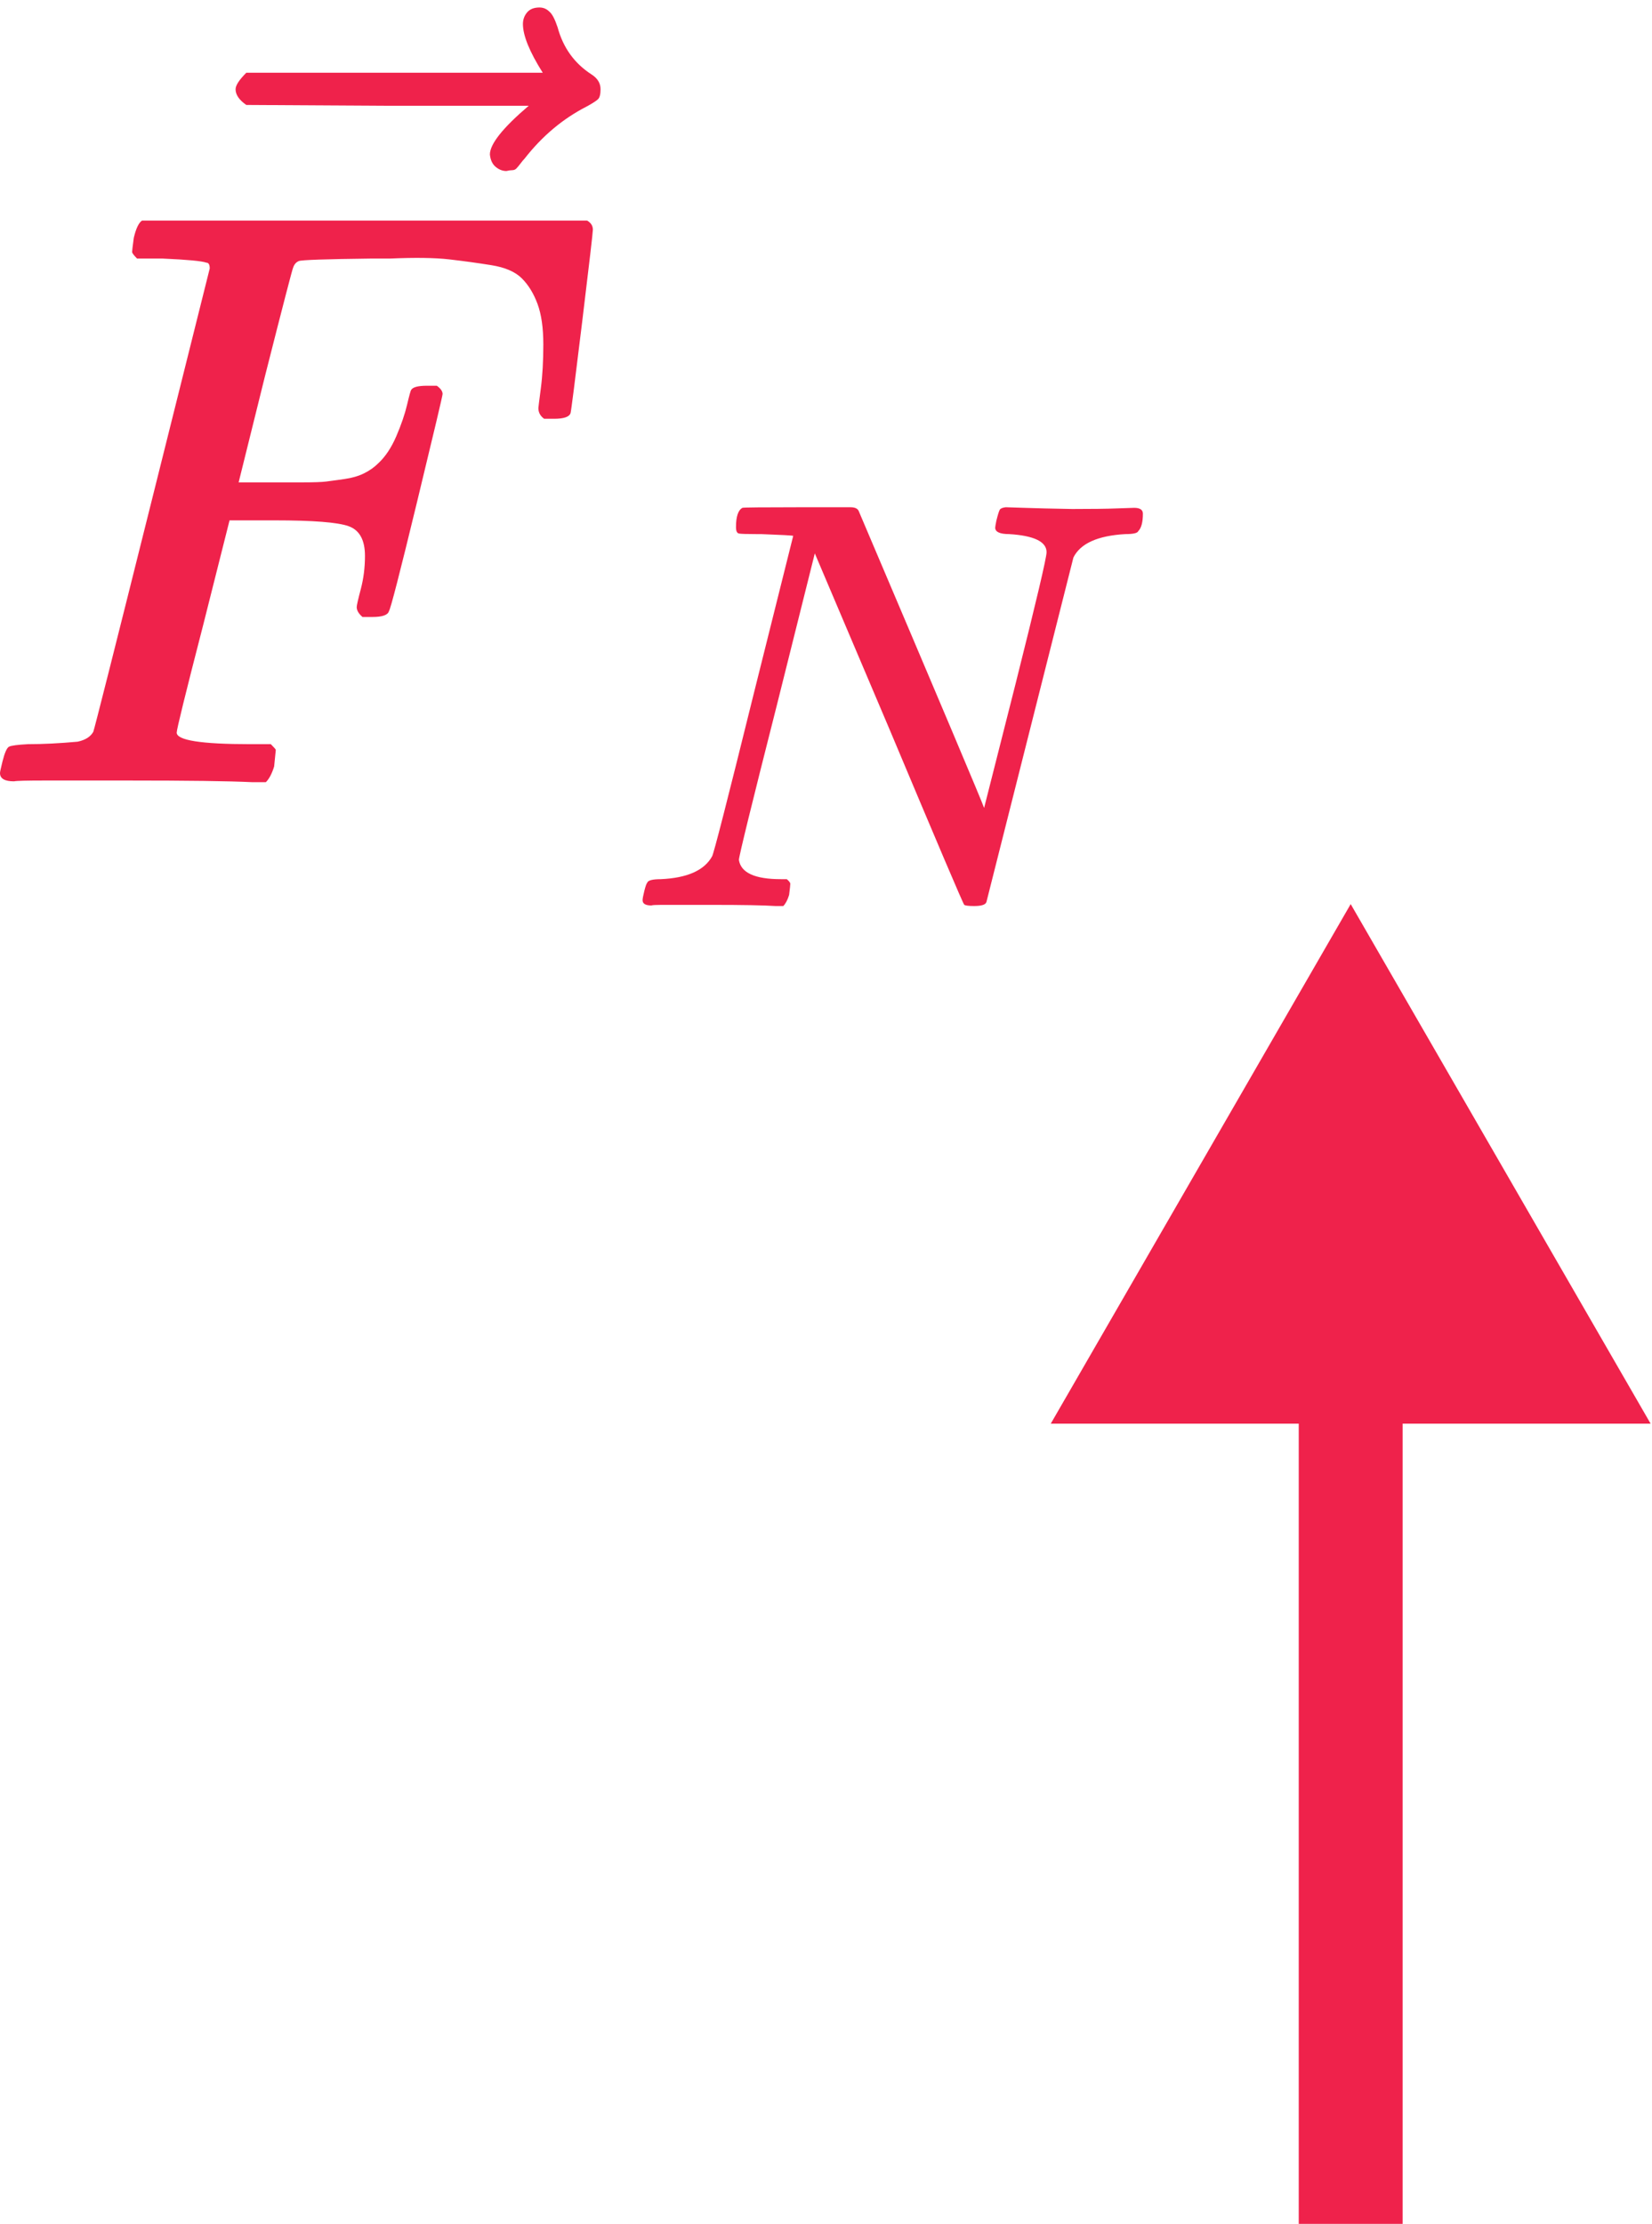 <svg width="159" height="214" viewBox="0 0 159 214" fill="none" xmlns="http://www.w3.org/2000/svg">
<path d="M130 87L101.132 137H158.868L130 87ZM135 214V132H125V214H135Z" fill="#EF224B"/>
<path d="M1.351 75.187C0.45 75.187 0 74.922 0 74.393C0 74.287 0.079 73.916 0.238 73.28C0.45 72.432 0.662 71.956 0.874 71.85C1.086 71.743 1.695 71.664 2.702 71.611C4.133 71.611 5.722 71.532 7.47 71.373C8.212 71.214 8.716 70.896 8.98 70.419C9.086 70.154 10.967 62.71 14.623 48.087C18.279 33.464 20.133 26.047 20.186 25.835C20.186 25.464 20.08 25.278 19.868 25.278C19.444 25.119 18.04 24.987 15.656 24.881H13.193C12.875 24.563 12.716 24.351 12.716 24.245C12.716 24.139 12.769 23.689 12.875 22.894C13.087 21.993 13.351 21.437 13.669 21.225H56.505C56.876 21.437 57.062 21.728 57.062 22.099C57.062 22.364 56.717 25.331 56.029 31C55.34 36.669 54.969 39.583 54.916 39.742C54.81 40.113 54.28 40.299 53.327 40.299H52.373C52.002 40.034 51.816 39.689 51.816 39.266C51.816 39.212 51.896 38.577 52.055 37.358C52.214 36.14 52.293 34.736 52.293 33.146C52.293 31.557 52.108 30.259 51.737 29.252C51.366 28.245 50.863 27.424 50.227 26.788C49.591 26.152 48.611 25.729 47.286 25.517C45.962 25.305 44.611 25.119 43.233 24.96C41.856 24.801 39.949 24.775 37.511 24.881H35.683C31.339 24.934 29.034 25.013 28.769 25.119C28.504 25.225 28.319 25.437 28.213 25.755C28.16 25.808 27.259 29.278 25.511 36.166L22.968 46.418H27.339C27.498 46.418 28.107 46.418 29.167 46.418C30.226 46.418 30.968 46.392 31.392 46.339C31.816 46.286 32.398 46.206 33.14 46.1C33.882 45.994 34.518 45.809 35.048 45.544C35.578 45.279 36.028 44.961 36.399 44.59C37.087 43.954 37.67 43.08 38.147 41.968C38.624 40.855 38.968 39.848 39.18 38.948C39.392 38.047 39.525 37.57 39.578 37.517C39.737 37.252 40.24 37.12 41.088 37.12H42.041C42.412 37.385 42.598 37.65 42.598 37.914C42.598 38.073 41.776 41.544 40.134 48.325C38.492 55.107 37.591 58.604 37.432 58.816C37.326 59.187 36.796 59.372 35.842 59.372H34.889C34.518 59.054 34.332 58.736 34.332 58.419C34.332 58.26 34.465 57.677 34.73 56.67C34.995 55.663 35.127 54.604 35.127 53.491C35.127 51.955 34.597 51.001 33.538 50.63C32.478 50.259 30.12 50.074 26.465 50.074H22.093L19.55 60.167C17.855 66.737 17.007 70.181 17.007 70.499C17.007 71.24 19.365 71.611 24.08 71.611H26.067C26.385 71.929 26.544 72.114 26.544 72.167C26.544 72.22 26.491 72.75 26.385 73.757C26.173 74.446 25.908 74.949 25.59 75.267H24.239C22.067 75.161 18.067 75.108 12.239 75.108C8.795 75.108 6.172 75.108 4.371 75.108C2.57 75.108 1.563 75.134 1.351 75.187Z" fill="#EF224B"/>
<path d="M50.33 2.311C50.33 1.887 50.463 1.516 50.728 1.198C50.993 0.88 51.39 0.721 51.92 0.721C52.291 0.721 52.608 0.854 52.873 1.119C53.138 1.331 53.403 1.834 53.668 2.629C54.198 4.589 55.284 6.099 56.927 7.159C57.509 7.529 57.801 8.006 57.801 8.589C57.801 9.066 57.721 9.384 57.562 9.543C57.403 9.702 57.033 9.94 56.45 10.258C54.172 11.424 52.185 13.092 50.489 15.265C50.383 15.371 50.251 15.53 50.092 15.742C49.933 15.954 49.8 16.113 49.694 16.218C49.589 16.325 49.456 16.377 49.297 16.377C49.138 16.377 48.953 16.404 48.741 16.457C48.37 16.457 48.026 16.325 47.708 16.059C47.39 15.795 47.204 15.397 47.151 14.867C47.151 13.861 48.397 12.298 50.887 10.178H37.297L23.707 10.099C23.018 9.622 22.674 9.119 22.674 8.589C22.674 8.218 23.018 7.688 23.707 7H52.238C50.966 4.986 50.33 3.423 50.33 2.311Z" fill="#EF224B"/>
<path d="M73.253 51.396C73.141 51.396 72.991 51.396 72.804 51.396C71.867 51.396 71.305 51.378 71.118 51.34C70.931 51.303 70.837 51.097 70.837 50.722C70.837 49.711 71.043 49.093 71.455 48.868C71.53 48.831 73.347 48.812 76.906 48.812C79.79 48.812 81.438 48.812 81.85 48.812C82.262 48.812 82.524 48.924 82.637 49.149C90.54 67.728 94.567 77.261 94.717 77.748L97.751 65.78C99.736 57.877 100.729 53.663 100.729 53.138C100.729 52.127 99.53 51.546 97.133 51.396C96.234 51.396 95.785 51.19 95.785 50.778C95.785 50.703 95.822 50.479 95.897 50.104C96.047 49.505 96.159 49.149 96.234 49.037C96.309 48.924 96.496 48.849 96.796 48.812C96.908 48.812 97.489 48.831 98.538 48.868C99.587 48.906 101.141 48.943 103.201 48.98C105.074 48.98 106.498 48.962 107.472 48.924C108.445 48.887 109.007 48.868 109.157 48.868C109.719 48.868 110 49.055 110 49.43C110 50.254 109.85 50.816 109.55 51.115C109.476 51.303 109.064 51.396 108.314 51.396C105.655 51.546 103.988 52.295 103.314 53.644L94.942 86.795C94.867 87.057 94.474 87.188 93.762 87.188C93.237 87.188 92.919 87.15 92.807 87.076C92.694 86.963 90.278 81.288 85.558 70.051L78.423 53.251L74.77 67.859C72.336 77.449 71.118 82.412 71.118 82.749C71.305 83.985 72.654 84.603 75.164 84.603H75.726C75.95 84.79 76.063 84.94 76.063 85.053C76.063 85.165 76.025 85.521 75.95 86.12C75.8 86.607 75.613 86.963 75.388 87.188H74.658C73.497 87.113 71.474 87.076 68.59 87.076C67.541 87.076 66.586 87.076 65.724 87.076C64.863 87.076 64.17 87.076 63.645 87.076C63.121 87.076 62.803 87.094 62.69 87.132C62.128 87.132 61.847 86.963 61.847 86.626C61.847 86.476 61.904 86.177 62.016 85.727C62.128 85.278 62.222 85.015 62.297 84.94C62.372 84.716 62.803 84.603 63.589 84.603C66.136 84.491 67.784 83.76 68.534 82.412C68.683 82.187 70.013 76.999 72.523 66.848L76.344 51.565C76.269 51.528 75.239 51.471 73.253 51.396Z" fill="#EF224B"/>
</svg>
